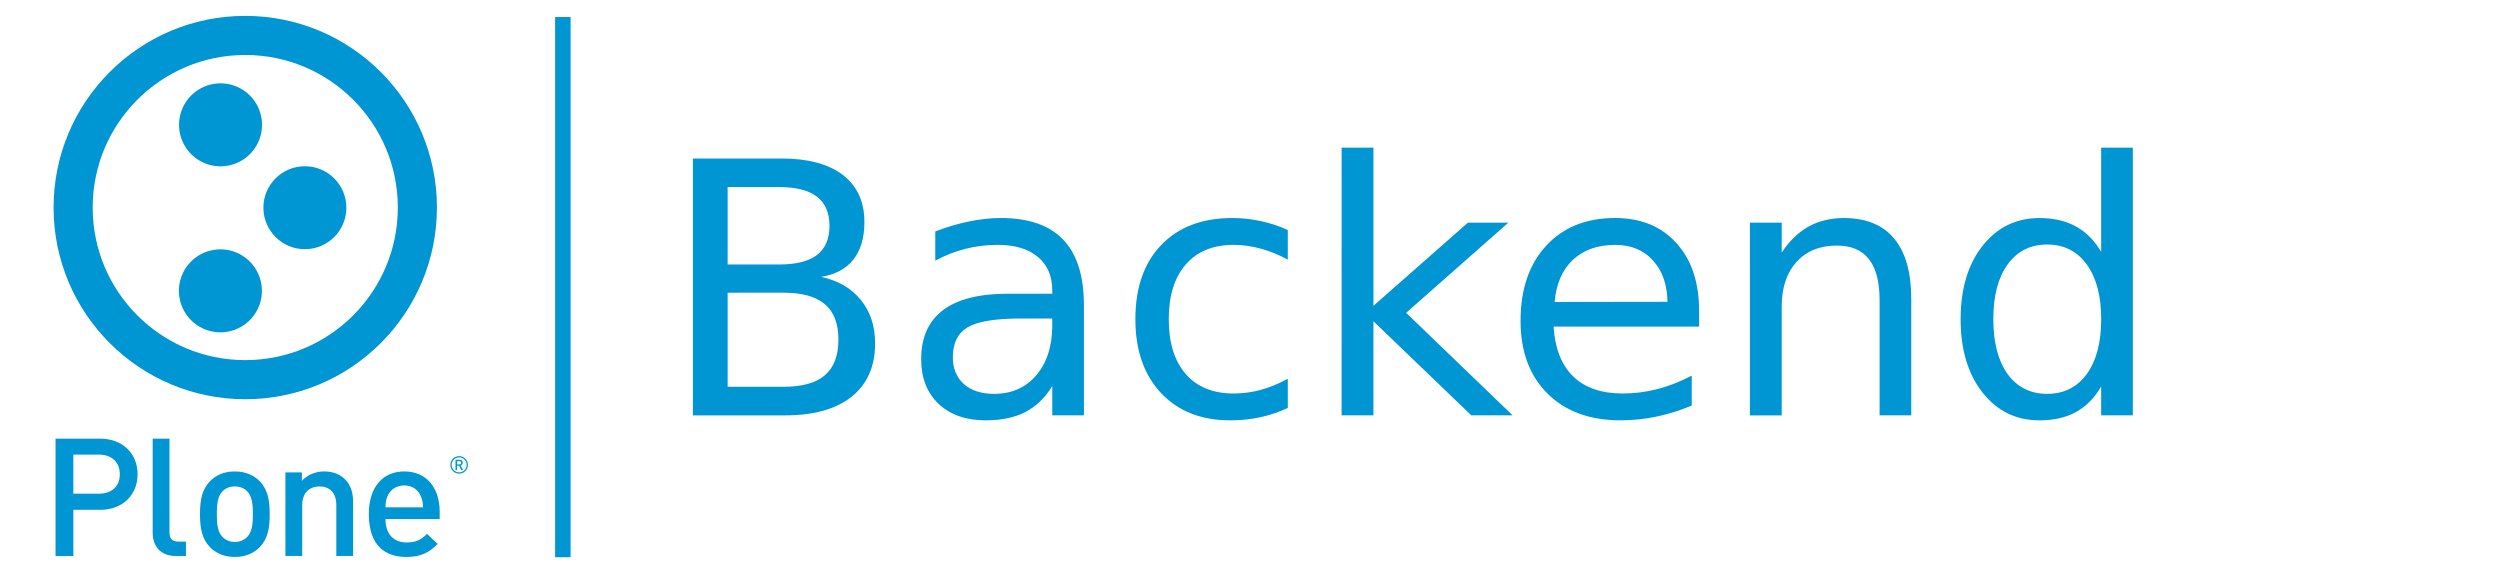<?xml version="1.0" encoding="UTF-8" standalone="no"?>
<!-- Created with Inkscape (http://www.inkscape.org/) -->

<svg
   width="161.529mm"
   height="37.002mm"
   viewBox="0 0 161.529 37.002"
   version="1.1"
   id="svg68326"
   inkscape:version="1.1 (1:1.1+202106032006+af4d65493e)"
   sodipodi:docname="plone-training-logo-for-backend.svg"
   xmlns:inkscape="http://www.inkscape.org/namespaces/inkscape"
   xmlns:sodipodi="http://sodipodi.sourceforge.net/DTD/sodipodi-0.dtd"
   xmlns="http://www.w3.org/2000/svg"
   xmlns:svg="http://www.w3.org/2000/svg">
  <sodipodi:namedview
     id="namedview68328"
     pagecolor="#ffffff"
     bordercolor="#666666"
     borderopacity="1.0"
     inkscape:pageshadow="2"
     inkscape:pageopacity="0.0"
     inkscape:pagecheckerboard="0"
     inkscape:document-units="mm"
     showgrid="false"
     fit-margin-top="1"
     fit-margin-left="1"
     fit-margin-right="1"
     fit-margin-bottom="1"
     inkscape:zoom="0.55856481"
     inkscape:cx="424.3017"
     inkscape:cy="449.36593"
     inkscape:window-width="1910"
     inkscape:window-height="2124"
     inkscape:window-x="1922"
     inkscape:window-y="4"
     inkscape:window-maximized="1"
     inkscape:current-layer="layer1" />
  <defs
     id="defs68323" />
  <g
     inkscape:label="Layer 1"
     inkscape:groupmode="layer"
     id="layer1"
     transform="translate(6.87,-29.341)">
    <rect
       style="fill:none;fill-opacity:1;stroke-width:0.26"
       id="rect58346-1"
       width="159.529"
       height="35"
       x="-5.87"
       y="30.341"
       inkscape:export-filename="/home/jensens/Nextcloud/Documents/ploneconf2021-logo/PNG/plone-foundation-logo-160x35.png"
       inkscape:export-xdpi="25.398579"
       inkscape:export-ydpi="25.398579" />
    <g
       id="g58867-1"
       inkscape:export-filename="/home/jensens/Nextcloud/Documents/ploneconf2021-logo/PNG/plone-volto-logo.png"
       inkscape:export-xdpi="327.70001"
       inkscape:export-ydpi="327.70001"
       transform="translate(-5.87,30.341)">
      <g
         id="g58847-5">
        <g
           id="g5081-0-9"
           style="fill:#0095d3;fill-opacity:1"
           transform="matrix(0.528,0,0,0.528,337.819,-134.981)">
          <path
             style="fill:#0095d3;fill-opacity:1;stroke-width:1.153"
             d="m -609.639,269.028 a 5.076,5.076 0 0 1 -5.076,5.076 5.076,5.076 0 0 1 -5.076,-5.076 5.076,5.076 0 0 1 5.076,-5.076 5.076,5.076 0 0 1 5.076,5.076 z"
             id="circle4880-9-8" />
          <path
             id="path4882-6-4"
             d="m -599.318,279.17 c 0,2.806 -2.271,5.075 -5.078,5.075 -2.799,0 -5.075,-2.272 -5.075,-5.075 0,-2.806 2.278,-5.075 5.075,-5.075 2.809,-0.001 5.078,2.271 5.078,5.075 z"
             style="fill:#0095d3;fill-opacity:1;stroke-width:1.153" />
          <path
             style="fill:#0095d3;fill-opacity:1;stroke-width:1.153"
             d="m -609.655,289.342 a 5.076,5.076 0 0 1 -5.076,5.076 5.076,5.076 0 0 1 -5.076,-5.076 5.076,5.076 0 0 1 5.076,-5.076 5.076,5.076 0 0 1 5.076,5.076 z"
             id="circle4884-3-8" />
          <g
             id="g4888-8-1"
             transform="matrix(1.153,0,0,1.153,-635.26,255.747)"
             style="fill:#0095d3;fill-opacity:1">
            <path
               id="path4886-5-0"
               d="M 20.441,-0.045 C 9.207,-0.044 0.1,9.063 0.099,20.298 0.1,31.532 9.207,40.639 20.441,40.641 31.676,40.639 40.782,31.534 40.784,20.298 40.783,9.063 31.677,-0.044 20.441,-0.045 Z m 11.45,31.792 C 28.954,34.681 24.919,36.489 20.441,36.49 15.963,36.489 11.928,34.679 8.991,31.747 6.058,28.81 4.25,24.775 4.249,20.298 4.25,15.82 6.058,11.785 8.992,8.848 c 2.937,-2.934 6.972,-4.742 11.45,-4.743 4.478,10e-4 8.513,1.81 11.45,4.743 2.934,2.938 4.742,6.973 4.743,11.45 -0.002,4.477 -1.81,8.512 -4.744,11.449 z"
               style="fill:#0095d3;fill-opacity:1" />
          </g>
        </g>
        <g
           id="g117228-6-3"
           transform="matrix(0.227,0,0,0.227,-41.418,22.255)">
          <path
             style="fill:#0095d3;fill-opacity:1;stroke-width:1.153"
             d="m 206.529,42.67 h -7.599 v 13.133 h -5.066 v -33.395 h 12.664 c 6.519,0 10.692,4.315 10.692,10.131 0,5.816 -4.172,10.131 -10.69,10.131 z m -0.283,-15.713 h -7.317 v 11.116 h 7.317 c 3.517,0 5.909,-2.017 5.909,-5.534 0,-3.518 -2.392,-5.582 -5.909,-5.582 z"
             id="path4870-1-0" />
          <path
             style="fill:#0095d3;fill-opacity:1;stroke-width:1.153"
             d="m 228.028,55.802 c -4.502,0 -6.518,-3.049 -6.518,-6.565 v -26.83 h 4.784 v 26.548 c 0,1.83 0.654,2.767 2.577,2.767 h 2.11 v 4.08 z"
             id="path4872-15-4" />
          <path
             style="fill:#0095d3;fill-opacity:1;stroke-width:1.153"
             d="m 252.007,53.269 c -1.55,1.596 -3.894,2.814 -7.132,2.814 -3.235,0 -5.534,-1.22 -7.082,-2.814 -2.25,-2.343 -2.813,-5.347 -2.813,-9.38 0,-3.987 0.563,-6.99 2.813,-9.334 1.548,-1.595 3.847,-2.814 7.082,-2.814 3.237,0 5.582,1.221 7.132,2.814 2.25,2.345 2.813,5.347 2.813,9.334 0.002,4.034 -0.563,7.036 -2.813,9.38 z m -3.613,-15.898 c -0.891,-0.891 -2.11,-1.362 -3.518,-1.362 -1.406,0 -2.579,0.468 -3.471,1.362 -1.453,1.454 -1.64,3.939 -1.64,6.518 0,2.579 0.187,5.066 1.64,6.519 0.891,0.889 2.065,1.407 3.471,1.407 1.408,0 2.626,-0.515 3.518,-1.407 1.455,-1.455 1.642,-3.941 1.642,-6.519 0,-2.579 -0.187,-5.065 -1.642,-6.518 z"
             id="path4874-9-4" />
          <path
             style="fill:#0095d3;fill-opacity:1;stroke-width:1.153"
             d="m 273.781,55.802 v -14.493 c 0,-3.706 -2.11,-5.301 -4.782,-5.301 -2.672,0 -4.925,1.641 -4.925,5.301 v 14.491 h -4.782 v -23.779 h 4.688 v 2.392 c 1.643,-1.783 3.939,-2.673 6.331,-2.673 2.439,0 4.457,0.797 5.863,2.158 1.829,1.782 2.392,4.033 2.392,6.706 v 15.197 z"
             id="path4876-8-4" />
          <path
             style="fill:#0095d3;fill-opacity:1;stroke-width:1.153"
             d="m 287.768,45.297 c 0,4.079 2.158,6.659 6.05,6.659 2.672,0 4.081,-0.748 5.771,-2.439 l 3.048,2.861 c -2.439,2.438 -4.736,3.705 -8.911,3.705 -5.958,0 -10.694,-3.143 -10.694,-12.194 0,-7.693 3.987,-12.148 10.084,-12.148 6.378,0 10.084,4.69 10.084,11.446 v 2.11 z m 10.036,-6.568 c -0.75,-1.782 -2.437,-3.003 -4.689,-3.003 -2.25,0 -3.987,1.221 -4.736,3.003 -0.468,1.079 -0.563,1.783 -0.61,3.237 h 10.694 c -0.05,-1.454 -0.188,-2.159 -0.658,-3.237 z"
             id="path4878-4-4" />
          <g
             transform="matrix(1.153,0,0,1.153,131.193,15.906)"
             id="g4892-8-7"
             style="fill:#0095d3;fill-opacity:1">
            <path
               style="fill:#0095d3;fill-opacity:1"
               d="m 153.985,9.95 c -1.195,0 -2.164,0.971 -2.164,2.168 0.002,1.197 0.969,2.168 2.164,2.168 1.199,0 2.172,-0.971 2.172,-2.168 0,-1.197 -0.973,-2.168 -2.172,-2.168 z m 0,4.018 c -1.021,-0.002 -1.846,-0.827 -1.846,-1.85 0.002,-1.021 0.825,-1.849 1.846,-1.851 1.023,0.002 1.852,0.828 1.854,1.851 -0.003,1.023 -0.831,1.848 -1.854,1.85 z"
               id="path4890-1-6" />
          </g>
          <g
             transform="matrix(1.153,0,0,1.153,131.193,15.906)"
             id="g4896-0-3"
             style="fill:#0095d3;fill-opacity:1">
            <path
               style="fill:#0095d3;fill-opacity:1"
               d="m 154.507,13.409 -0.54,-1.08 h -0.486 v 1.08 h -0.389 v -2.564 h 0.994 c 0.484,0 0.796,0.313 0.796,0.75 0,0.367 -0.224,0.602 -0.513,0.68 l 0.592,1.136 z m -0.451,-2.214 h -0.575 v 0.803 h 0.575 c 0.261,0 0.437,-0.147 0.437,-0.399 0,-0.252 -0.176,-0.404 -0.437,-0.404 z"
               id="path4894-3-1" />
          </g>
        </g>
      </g>
      <rect
         style="fill:#0095d3;fill-opacity:1;stroke-width:1.856"
         id="rect13914-7"
         width="1"
         height="34.901"
         x="34.867"
         y="0.101" />
    </g>
    <g
       aria-label="Backend"
       id="text16915-5"
       style="font-size:22.765px;line-height:1.25;font-family:'DejaVu Sans';-inkscape-font-specification:'DejaVu Sans, Normal';fill:#0095d3;stroke-width:1.423"
       transform="translate(-5.87,-20.596)">
      <path
         d="m 46.014,68.849 v 6.08 h 3.601 q 1.812,0 2.679,-0.745 0.878,-0.756 0.878,-2.301 0,-1.556 -0.878,-2.29 -0.867,-0.745 -2.679,-0.745 z m 0,-6.825 v 5.002 h 3.324 q 1.645,0 2.445,-0.611 0.811,-0.622 0.811,-1.89 0,-1.256 -0.811,-1.879 Q 50.983,62.024 49.338,62.024 Z m -2.245,-1.845 h 5.736 q 2.568,0 3.957,1.067 1.389,1.067 1.389,3.035 0,1.523 -0.711,2.423 -0.711,0.9 -2.09,1.123 1.656,0.356 2.568,1.489 0.923,1.123 0.923,2.812 0,2.223 -1.512,3.435 -1.512,1.212 -4.302,1.212 h -5.958 z"
         id="path67707" />
      <path
         d="m 64.955,70.516 q -2.479,0 -3.435,0.567 -0.956,0.567 -0.956,1.934 0,1.089 0.711,1.734 0.723,0.634 1.956,0.634 1.701,0 2.723,-1.2 1.034,-1.212 1.034,-3.212 v -0.456 z m 4.079,-0.845 v 7.103 H 66.989 v -1.89 q -0.7,1.134 -1.745,1.678 -1.045,0.534 -2.557,0.534 -1.912,0 -3.046,-1.067 -1.123,-1.078 -1.123,-2.879 0,-2.101 1.401,-3.168 1.412,-1.067 4.202,-1.067 h 2.868 v -0.2 q 0,-1.412 -0.934,-2.179 -0.923,-0.778 -2.601,-0.778 -1.067,0 -2.079,0.256 -1.012,0.256 -1.945,0.767 v -1.89 q 1.123,-0.434 2.179,-0.645 1.056,-0.222 2.056,-0.222 2.701,0 4.035,1.401 1.334,1.401 1.334,4.246 z"
         id="path67709" />
      <path
         d="m 82.206,64.802 v 1.912 q -0.867,-0.478 -1.745,-0.711 -0.867,-0.245 -1.756,-0.245 -1.99,0 -3.09,1.267 -1.1,1.256 -1.1,3.535 0,2.279 1.1,3.546 1.1,1.256 3.09,1.256 0.889,0 1.756,-0.233 0.878,-0.245 1.745,-0.723 v 1.89 q -0.856,0.4 -1.778,0.6 -0.911,0.2 -1.945,0.2 -2.812,0 -4.468,-1.767 -1.656,-1.767 -1.656,-4.769 0,-3.046 1.667,-4.791 1.678,-1.745 4.591,-1.745 0.945,0 1.845,0.2 0.9,0.189 1.745,0.578 z"
         id="path67711" />
      <path
         d="m 85.685,59.478 h 2.056 V 69.693 l 6.102,-5.369 h 2.612 l -6.603,5.825 6.88,6.625 h -2.668 l -6.325,-6.08 v 6.08 h -2.056 z"
         id="path67713" />
      <path
         d="m 108.783,70.038 v 1 h -9.404 q 0.133,2.112 1.267,3.223 1.145,1.1 3.179,1.1 1.178,0 2.279,-0.289 1.112,-0.289 2.201,-0.867 v 1.934 q -1.1,0.467 -2.256,0.711 -1.156,0.245 -2.345,0.245 -2.979,0 -4.724,-1.734 -1.734,-1.734 -1.734,-4.691 0,-3.057 1.645,-4.846 1.656,-1.801 4.457,-1.801 2.512,0 3.968,1.623 1.467,1.612 1.467,4.391 z m -2.045,-0.6 q -0.022,-1.678 -0.945,-2.679 -0.911,-1 -2.423,-1 -1.712,0 -2.746,0.967 -1.023,0.967 -1.178,2.723 z"
         id="path67715" />
      <path
         d="m 122.489,69.26 v 7.514 h -2.045 v -7.447 q 0,-1.767 -0.689,-2.645 -0.689,-0.878 -2.067,-0.878 -1.656,0 -2.612,1.056 -0.956,1.056 -0.956,2.879 v 7.036 h -2.056 V 64.325 h 2.056 v 1.934 q 0.734,-1.123 1.723,-1.678 1,-0.556 2.301,-0.556 2.145,0 3.246,1.334 1.1,1.323 1.1,3.902 z"
         id="path67717" />
      <path
         d="m 134.76,66.214 v -6.736 h 2.045 v 17.296 h -2.045 v -1.867 q -0.645,1.112 -1.634,1.656 -0.978,0.534 -2.356,0.534 -2.256,0 -3.679,-1.801 -1.412,-1.801 -1.412,-4.735 0,-2.934 1.412,-4.735 1.423,-1.801 3.679,-1.801 1.378,0 2.356,0.545 0.989,0.534 1.634,1.645 z m -6.969,4.346 q 0,2.256 0.923,3.546 0.934,1.278 2.557,1.278 1.623,0 2.557,-1.278 0.934,-1.289 0.934,-3.546 0,-2.256 -0.934,-3.535 -0.934,-1.289 -2.557,-1.289 -1.623,0 -2.557,1.289 -0.923,1.278 -0.923,3.535 z"
         id="path67719" />
    </g>
  </g>
</svg>
